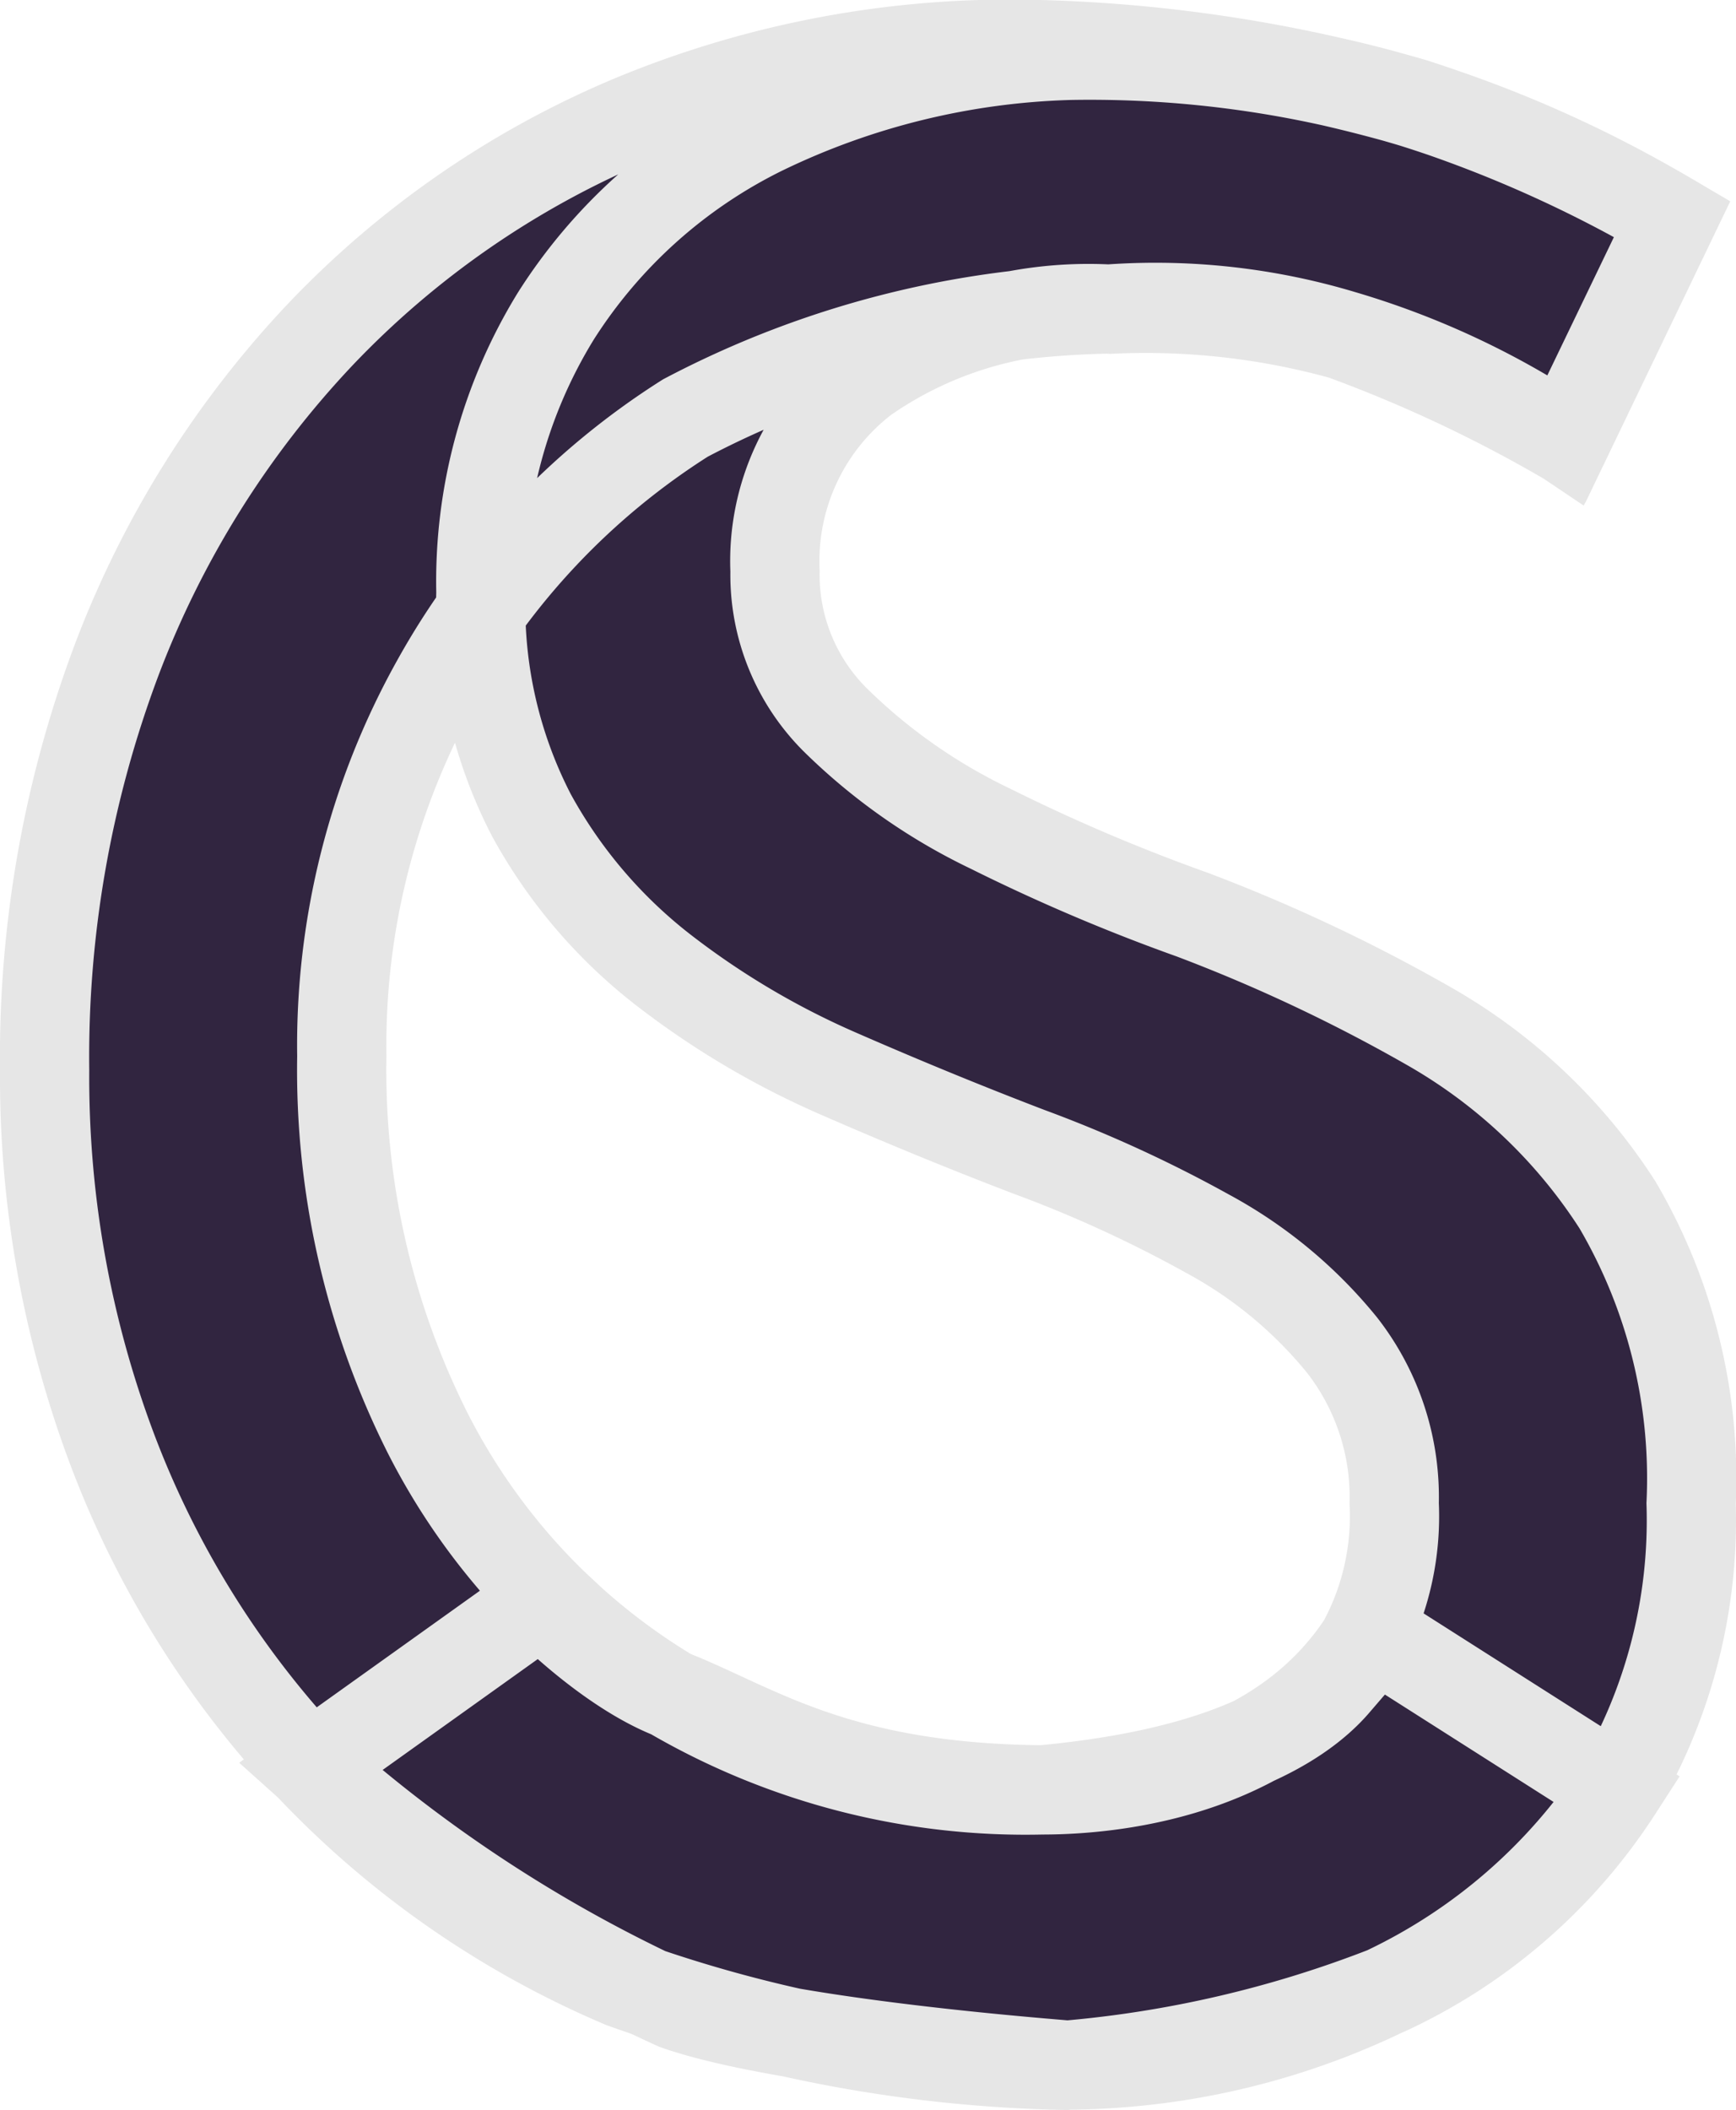 <svg xmlns="http://www.w3.org/2000/svg" width="38.904" height="47.275" viewBox="0 0 38.904 47.275">
  <path id="Path_1" data-name="Path 1" d="M37.574,9.784a12.322,12.322,0,0,1-5.163,4.491,25.71,25.71,0,0,1-7.211,1.68,31,31,0,0,1-9.927-1.833,20.84,20.84,0,0,1-7-4.857,21.355,21.355,0,0,1-4.43-7.088A23.7,23.7,0,0,1,2.32-6.347a25.282,25.282,0,0,1,1.619-9.2,21.889,21.889,0,0,1,4.552-7.271,20.66,20.66,0,0,1,6.935-4.8,22.075,22.075,0,0,1,8.768-1.711,33.2,33.2,0,0,1,8.8,1.314,28.726,28.726,0,0,1,5.8,2.6l-2.383,4.949a18.147,18.147,0,0,0-5.01-2.352,14.567,14.567,0,0,0-5.193-.58h0a21.224,21.224,0,0,0-9.528,2.444,16.459,16.459,0,0,0-5.591,5.927A16.7,16.7,0,0,0,8.98-6.652,18.107,18.107,0,0,0,10.9,1.78a14.463,14.463,0,0,0,5.468,5.866,15.771,15.771,0,0,0,8.31,2.138c1.759,0,5.474-.432,7.333-3.541ZM36.414-20.461a31.464,31.464,0,0,0-5.01-2.352,16.57,16.57,0,0,0-5.2-.58,8.768,8.768,0,0,0-5.5,1.558,5.141,5.141,0,0,0-2.016,4.308,4.588,4.588,0,0,0,1.344,3.33,12.863,12.863,0,0,0,3.483,2.444,41.308,41.308,0,0,0,4.521,1.925,37.187,37.187,0,0,1,5.316,2.505,12.188,12.188,0,0,1,4.216,4,12.1,12.1,0,0,1,1.65,6.69,11.835,11.835,0,0,1-1.65,6.415,12.822,12.822,0,0,1-5.163,4.491A16.561,16.561,0,0,1,25.2,15.949c.153,0-6.19-.443-8.736-1.339A32.3,32.3,0,0,1,8.277,9.264l5.3-3.787c-1.625-1.516.717,1.354,2.795,2.168,1.857.728,3.69,2.1,8.31,2.138,3.786-.354,5.692-1.365,6.568-2.383a5.969,5.969,0,0,0,1.314-4.033A5.533,5.533,0,0,0,31.4-.176a10,10,0,0,0-3.024-2.505,28.808,28.808,0,0,0-4-1.833Q22.3-5.308,20.131-6.255a18.4,18.4,0,0,1-3.971-2.352,11.176,11.176,0,0,1-2.933-3.452,10.168,10.168,0,0,1-1.13-4.98,11.357,11.357,0,0,1,1.68-6.2A11.5,11.5,0,0,1,18.42-27.4a16.838,16.838,0,0,1,6.874-1.68,25.016,25.016,0,0,1,7.7,1.069,27.267,27.267,0,0,1,5.8,2.6Z" transform="translate(-1.32 30.32)" fill="#312540" stroke="#e6e6e6" stroke-width="2"/>
</svg>
